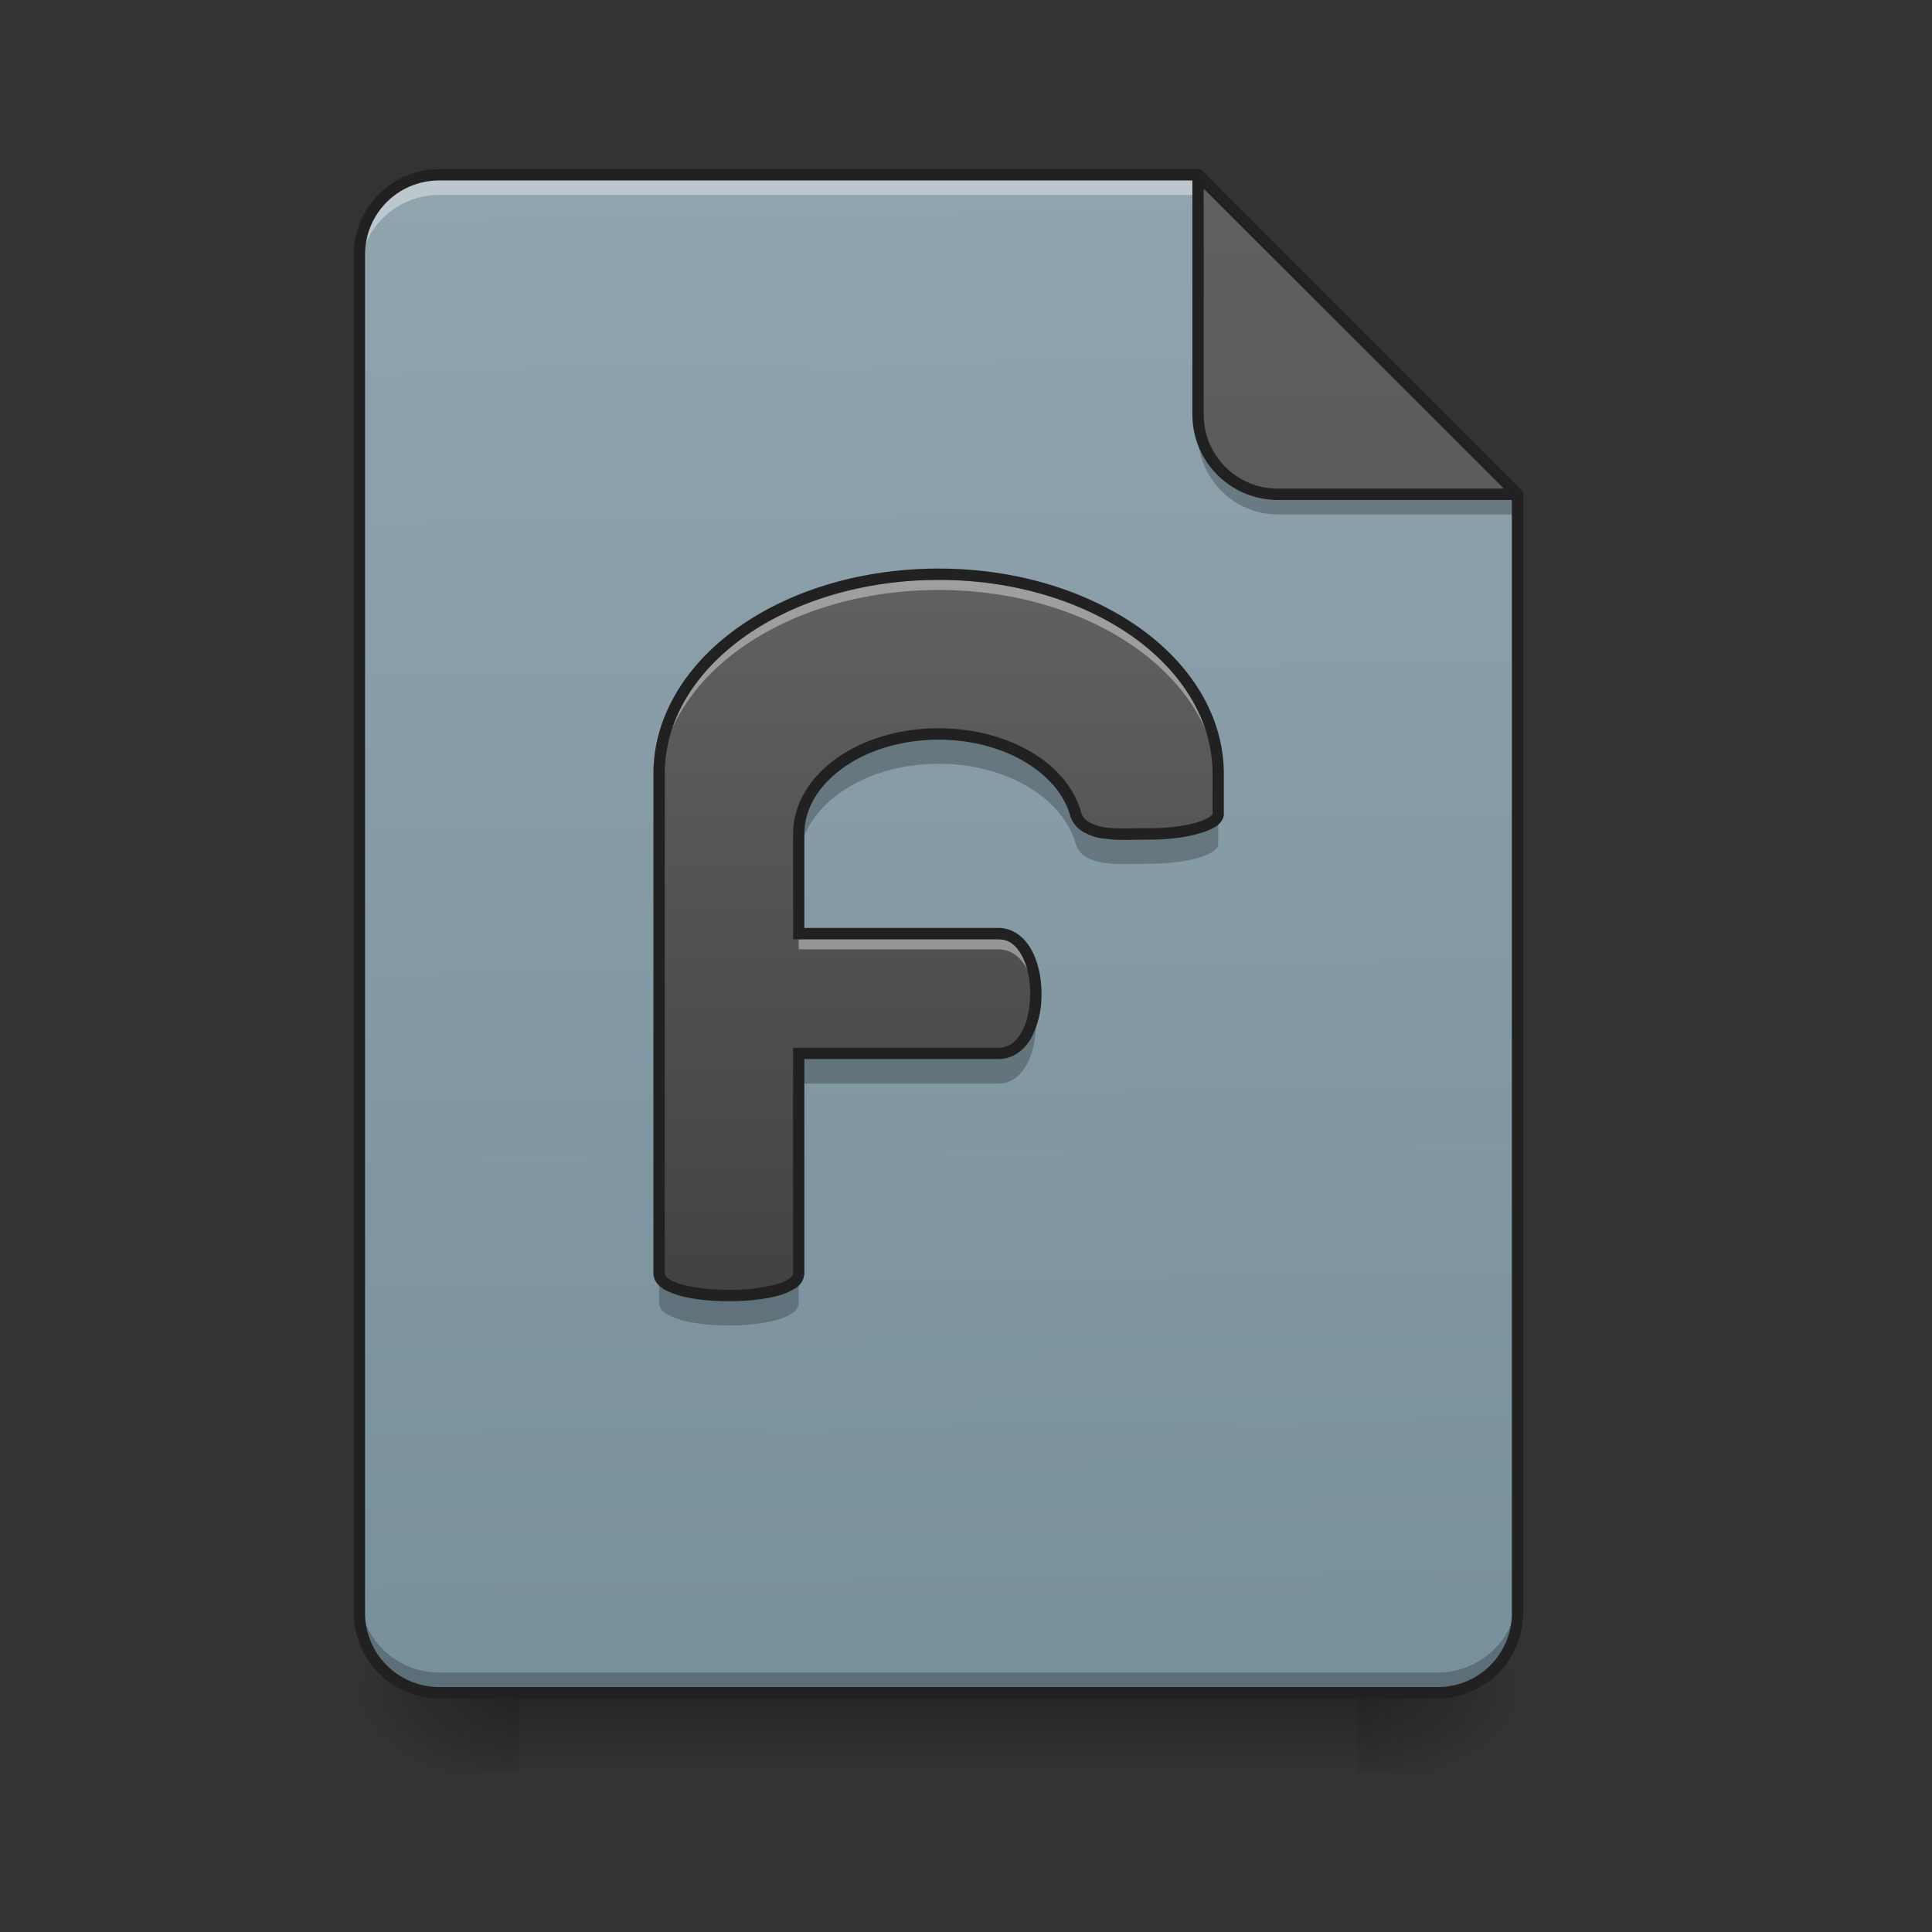 <svg height="24" width="24" xmlns="http://www.w3.org/2000/svg" xmlns:xlink="http://www.w3.org/1999/xlink"><rect width="100%" height="100%" fill="#333333" stroke="none"/><linearGradient id="a" gradientUnits="userSpaceOnUse" x1="11.908" x2="11.908" y1="21.026" y2="22.019"><stop offset="0" stop-opacity=".275"/><stop offset="1" stop-opacity="0"/></linearGradient><linearGradient id="b"><stop offset="0" stop-opacity=".314"/><stop offset=".222" stop-opacity=".275"/><stop offset="1" stop-opacity="0"/></linearGradient><radialGradient id="c" cx="450.909" cy="189.579" gradientTransform="matrix(0 -.059 -.105 0 36.617 47.696)" gradientUnits="userSpaceOnUse" r="21.167" xlink:href="#b"/><radialGradient id="d" cx="450.909" cy="189.579" gradientTransform="matrix(0 .059 .105 0 -13.299 -5.646)" gradientUnits="userSpaceOnUse" r="21.167" xlink:href="#b"/><radialGradient id="e" cx="450.909" cy="189.579" gradientTransform="matrix(0 -.059 .105 0 -13.299 47.696)" gradientUnits="userSpaceOnUse" r="21.167" xlink:href="#b"/><radialGradient id="f" cx="450.909" cy="189.579" gradientTransform="matrix(0 .059 -.105 0 36.617 -5.646)" gradientUnits="userSpaceOnUse" r="21.167" xlink:href="#b"/><linearGradient id="g" gradientUnits="userSpaceOnUse" x1="11.659" x2="11.411" y1="21.026" y2="2.173"><stop offset="0" stop-color="#78909c"/><stop offset="1" stop-color="#90a4ae"/></linearGradient><linearGradient id="h" gradientTransform="matrix(-.047 0 0 -.047 33.738 -1.766)" gradientUnits="userSpaceOnUse" x1="275.167" x2="275.167" y1="-84" y2="-486.167"><stop offset="0" stop-color="#616161"/><stop offset="1" stop-color="#424242"/></linearGradient><linearGradient id="i" gradientUnits="userSpaceOnUse" x1="11.656" x2="11.656" y1="16.059" y2="7.131"><stop offset="0" stop-color="#424242"/><stop offset="1" stop-color="#616161"/></linearGradient><path d="m5.52 21.027a.992.992 0 0 1 -.993-.996v-.12c0 .546.442.991.993.991h12.34c.55 0 .992-.445.992-.992v.121c0 .551-.442.996-.993.996zm0 0" fill-opacity=".196"/><path d="m6.45 21.027h10.417v.993h-10.417zm0 0" fill="url(#a)"/><path d="m16.867 21.027h1.985v-.996h-1.985zm0 0" fill="url(#c)"/><path d="m6.45 21.027h-1.986v.993h1.984zm0 0" fill="url(#d)"/><path d="m6.45 21.027h-1.986v-.996h1.984zm0 0" fill="url(#e)"/><path d="m16.867 21.027h1.985v.993h-1.985zm0 0" fill="url(#f)"/><path d="m14.883 2.172h-9.426a.989.989 0 0 0 -.992.992v16.867c0 .551.441.996.992.996h12.402c.551 0 .993-.445.993-.996v-13.89zm0 0" fill="url(#g)"/><path d="m5.457 2.172a.989.989 0 0 0 -.992.992v.25c0-.55.441-.992.992-.992h9.676l-.25-.25zm0 0" fill="#fff" fill-opacity=".392"/><path d="m18.852 6.14-3.97-3.968v2.976c0 .551.446.993.993.993zm0 0" fill="url(#h)"/><path d="m4.465 19.785v.246c0 .551.441.996.992.996h12.402c.551 0 .993-.445.993-.996v-.246c0 .55-.442.992-.993.992h-12.402a.989.989 0 0 1 -.992-.992zm0 0" fill-opacity=".235"/><path d="m11.66 7.133c-1.926 0-3.473 1.105-3.473 2.48v6.203c0 .371 1.735.371 1.735 0v-2.73h2.48c.621 0 .621-1.488 0-1.488h-2.48v-1.239c0-.687.777-1.242 1.738-1.242.844 0 1.543.426 1.703.992.094.313.614.246.903.25.48 0 .867-.113.867-.25v-.496c0-1.375-1.551-2.48-3.473-2.48zm0 0" fill="url(#i)"/><path d="m11.66 7.203c-1.926 0-3.473 1.106-3.473 2.48v.126c0-1.375 1.547-2.48 3.473-2.48 1.922 0 3.473 1.105 3.473 2.48v-.125c0-1.375-1.551-2.48-3.473-2.48zm-1.738 4.465v.125h2.48c.293 0 .45.332.465.68.02-.391-.137-.805-.465-.805zm0 0" fill="#fff" fill-opacity=".392"/><path d="m11.66 9.117c-.96 0-1.738.555-1.738 1.242v.371c0-.687.777-1.242 1.738-1.242.844 0 1.543.426 1.703.996.094.309.614.243.903.246.48 0 .867-.109.867-.246v-.375c0 .137-.387.25-.867.25-.29-.004-.809.063-.903-.25-.16-.566-.86-.992-1.703-.992zm1.195 3.41c-.043.301-.195.559-.453.559h-2.48v.375h2.48c.364 0 .516-.508.453-.934zm-4.668 3.29v.37c0 .372 1.735.372 1.735 0v-.37c0 .37-1.735.37-1.735 0zm0 0" fill-opacity=".235"/><path d="m11.66 7.063c-.976 0-1.86.28-2.5.738-.64.457-1.043 1.101-1.043 1.812v6.203c0 .075.043.137.102.18.058.043.133.07.219.098.171.047.394.07.617.07.222 0 .445-.023.617-.07a.755.755 0 0 0 .219-.098.226.226 0 0 0 .101-.18v-2.66h2.41c.184 0 .325-.113.41-.265a1.15 1.15 0 0 0 .126-.547c0-.196-.04-.39-.126-.547-.085-.152-.226-.27-.41-.27h-2.41v-1.167c0-.316.18-.605.48-.82.298-.215.72-.351 1.188-.351.82 0 1.485.417 1.633.94v.005a.371.371 0 0 0 .176.207.659.659 0 0 0 .261.078c.192.027.395.008.532.012h.004c.246 0 .464-.028.632-.078a.786.786 0 0 0 .207-.086c.051-.036.098-.09.098-.157v-.496c0-.71-.402-1.355-1.043-1.812-.644-.457-1.523-.739-2.5-.739zm0 .14c.95 0 1.8.274 2.418.711.613.441.985 1.04.985 1.7v.495c0 .004-.004.016-.04.04a.614.614 0 0 1 -.164.07c-.148.043-.359.07-.593.07-.153-.004-.348.012-.516-.008a.61.61 0 0 1 -.21-.062c-.056-.031-.095-.07-.11-.13-.172-.609-.903-1.042-1.77-1.042-.496 0-.941.14-1.27.375-.328.234-.538.566-.538.937v1.309h2.55c.13 0 .22.074.29.2.07.124.105.3.105.476s-.035.351-.106.476c-.07.125-.16.196-.289.196h-2.55v2.8c0 .02-.008.04-.047.067a.511.511 0 0 1 -.172.074 2.285 2.285 0 0 1 -.578.066c-.211 0-.426-.023-.578-.066a.578.578 0 0 1 -.176-.074c-.035-.028-.043-.047-.043-.067v-6.203c0-.66.37-1.258.984-1.699.613-.437 1.469-.71 2.418-.71zm0 0" fill="#212121"/><path d="m14.883 5.148v.25c0 .547.445.993.992.993h2.977v-.25h-2.977a.991.991 0 0 1 -.992-.993zm0 0" fill-opacity=".235"/><path d="m5.457 2.102c-.586 0-1.062.476-1.062 1.062v16.867c0 .59.476 1.067 1.062 1.067h12.402c.59 0 1.063-.477 1.063-1.067v-13.89-.008-.008c0-.004 0-.004-.004-.008v-.004c0-.004-.004-.004-.004-.008l-.004-.003v-.004s-.004 0-.004-.004c0 0-.004 0-.004-.004l-3.968-3.97-.004-.004c-.004 0-.004-.004-.008-.004a.066.066 0 0 0 -.04-.011zm0 .14h9.355v2.906c0 .59.477 1.063 1.063 1.063h2.906v13.82a.917.917 0 0 1 -.922.926h-12.402a.92.92 0 0 1 -.922-.926v-16.867c0-.512.41-.922.922-.922zm9.496.102 3.73 3.726h-2.808a.919.919 0 0 1 -.922-.922zm0 0" fill="#212121"/></svg>